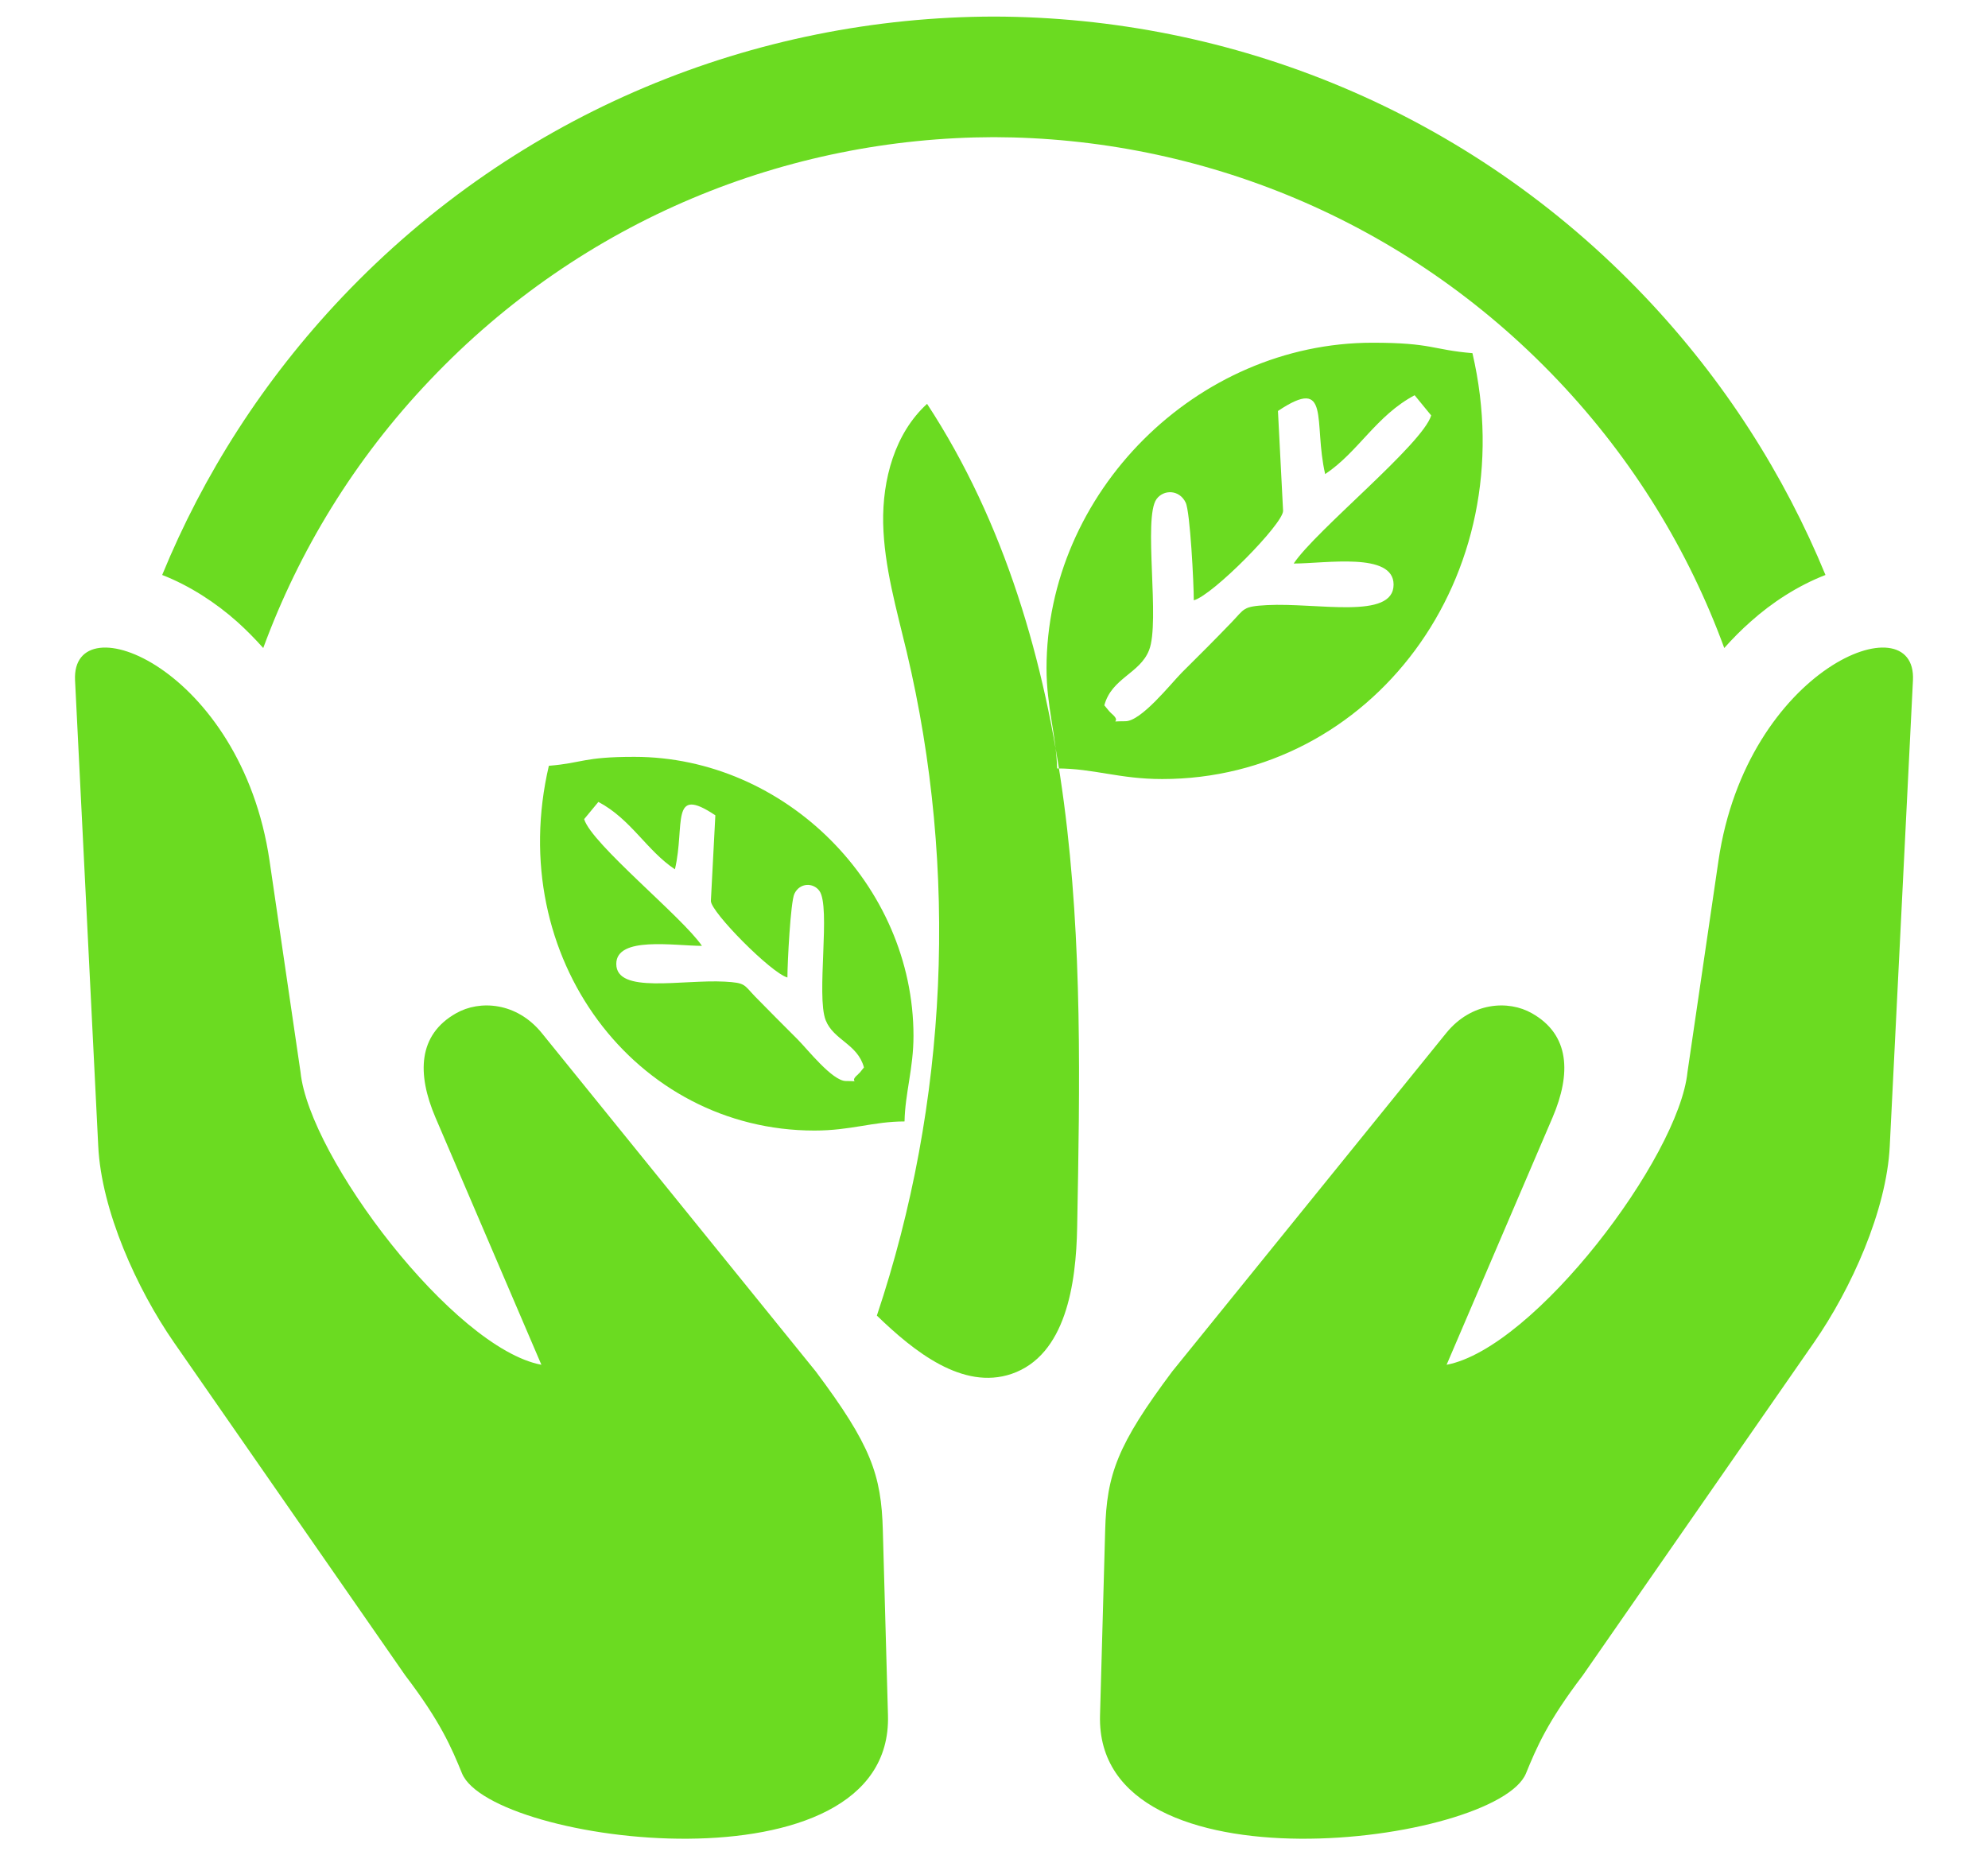 <?xml version="1.0" encoding="UTF-8"?>
<!DOCTYPE svg PUBLIC "-//W3C//DTD SVG 1.1//EN" "http://www.w3.org/Graphics/SVG/1.1/DTD/svg11.dtd">
<!-- Creator: CorelDRAW X7 -->
<svg xmlns="http://www.w3.org/2000/svg" xml:space="preserve" width="120mm" height="112mm" version="1.1" style="shape-rendering:geometricPrecision; text-rendering:geometricPrecision; image-rendering:optimizeQuality; fill-rule:evenodd; clip-rule:evenodd"
viewBox="0 0 12000 11200"
 xmlns:xlink="http://www.w3.org/1999/xlink">
 <defs>
  <style type="text/css">
   <![CDATA[
    .fil0 {fill:#6BDB21}
   ]]>
  </style>
 </defs>
 <g id="Capa_x0020_1">
  <path class="fil0" d="M2595 2295c922,-972 2161,-1464 3404,-1467 1242,3 2481,495 3404,1467 456,480 791,1032 1005,1617 50,-56 103,-110 160,-160 126,-113 283,-216 451,-281 -249,-605 -611,-1175 -1088,-1678 -1066,-1123 -2497,-1690 -3932,-1693 -1435,3 -2867,570 -3933,1693 -477,503 -839,1073 -1087,1678 167,65 324,168 451,281 56,50 109,104 159,160 215,-585 549,-1137 1006,-1617zm3511 5999c327,-112 390,-541 396,-887 16,-855 32,-1714 -80,-2562 -112,-848 -357,-1691 -826,-2407 -195,178 -270,457 -265,721 6,263 81,520 142,776 313,1318 250,2723 -180,4007 224,217 518,452 813,352zm-1869 -2584c-166,0 -517,-60 -517,109 0,184 397,93 655,107 126,7 114,18 182,89 91,93 165,167 257,259 59,59 210,252 292,252 104,0 11,12 71,-38 4,-4 10,-11 14,-14l24 -30c-38,-142 -183,-164 -231,-285 -58,-147 32,-685 -38,-781 -37,-51 -119,-50 -151,18 -23,48 -42,417 -42,505 -98,-27 -462,-395 -462,-462l27 -517c-276,-185 -181,56 -244,326 -172,-115 -264,-302 -462,-407l-86 104c45,150 596,594 711,765zm1277 544c0,195 -51,347 -54,516 -189,0 -322,55 -544,55 -1077,0 -1874,-1041 -1603,-2202 207,-17 206,-54 516,-54 910,0 1685,774 1685,1685zm2295 -2852c193,0 603,-71 603,127 0,215 -463,108 -764,124 -148,8 -134,21 -214,104 -105,109 -191,195 -300,303 -68,69 -245,294 -341,294 -121,0 -12,14 -82,-45 -5,-4 -12,-12 -16,-16l-29 -35c44,-165 215,-192 270,-333 68,-171 -37,-799 45,-912 43,-59 138,-58 176,21 27,56 49,487 49,590 115,-31 539,-461 539,-540l-31 -603c323,-216 212,66 285,381 201,-134 308,-353 540,-476l100 122c-53,175 -697,694 -830,894zm-1492 634c0,228 59,406 64,603 220,0 375,64 634,64 1258,0 2188,-1216 1873,-2571 -242,-20 -242,-63 -603,-63 -1063,0 -1968,904 -1968,1967zm-3528 6670c-64,-156 -129,-311 -343,-592l-1396 -2010c-224,-323 -438,-796 -457,-1185l-140 -2812c-24,-479 1003,-77 1174,1089l187 1276c52,514 924,1667 1454,1767l-640 -1494c-112,-263 -105,-498 125,-628 142,-81 365,-68 517,119l1654 2043c333,445 396,623 405,960l31 1116c31,1093 -2395,777 -2571,351zm6422 0c64,-156 129,-311 343,-592l1396 -2010c224,-323 438,-796 457,-1185l140 -2812c24,-479 -1003,-77 -1174,1089l-187 1276c-52,514 -924,1667 -1454,1767l640 -1494c112,-263 105,-498 -125,-628 -142,-81 -365,-68 -517,119l-1654 2043c-333,445 -396,623 -405,960l-31 1116c-31,1093 2395,777 2571,351z"/>
 </g>
</svg>
